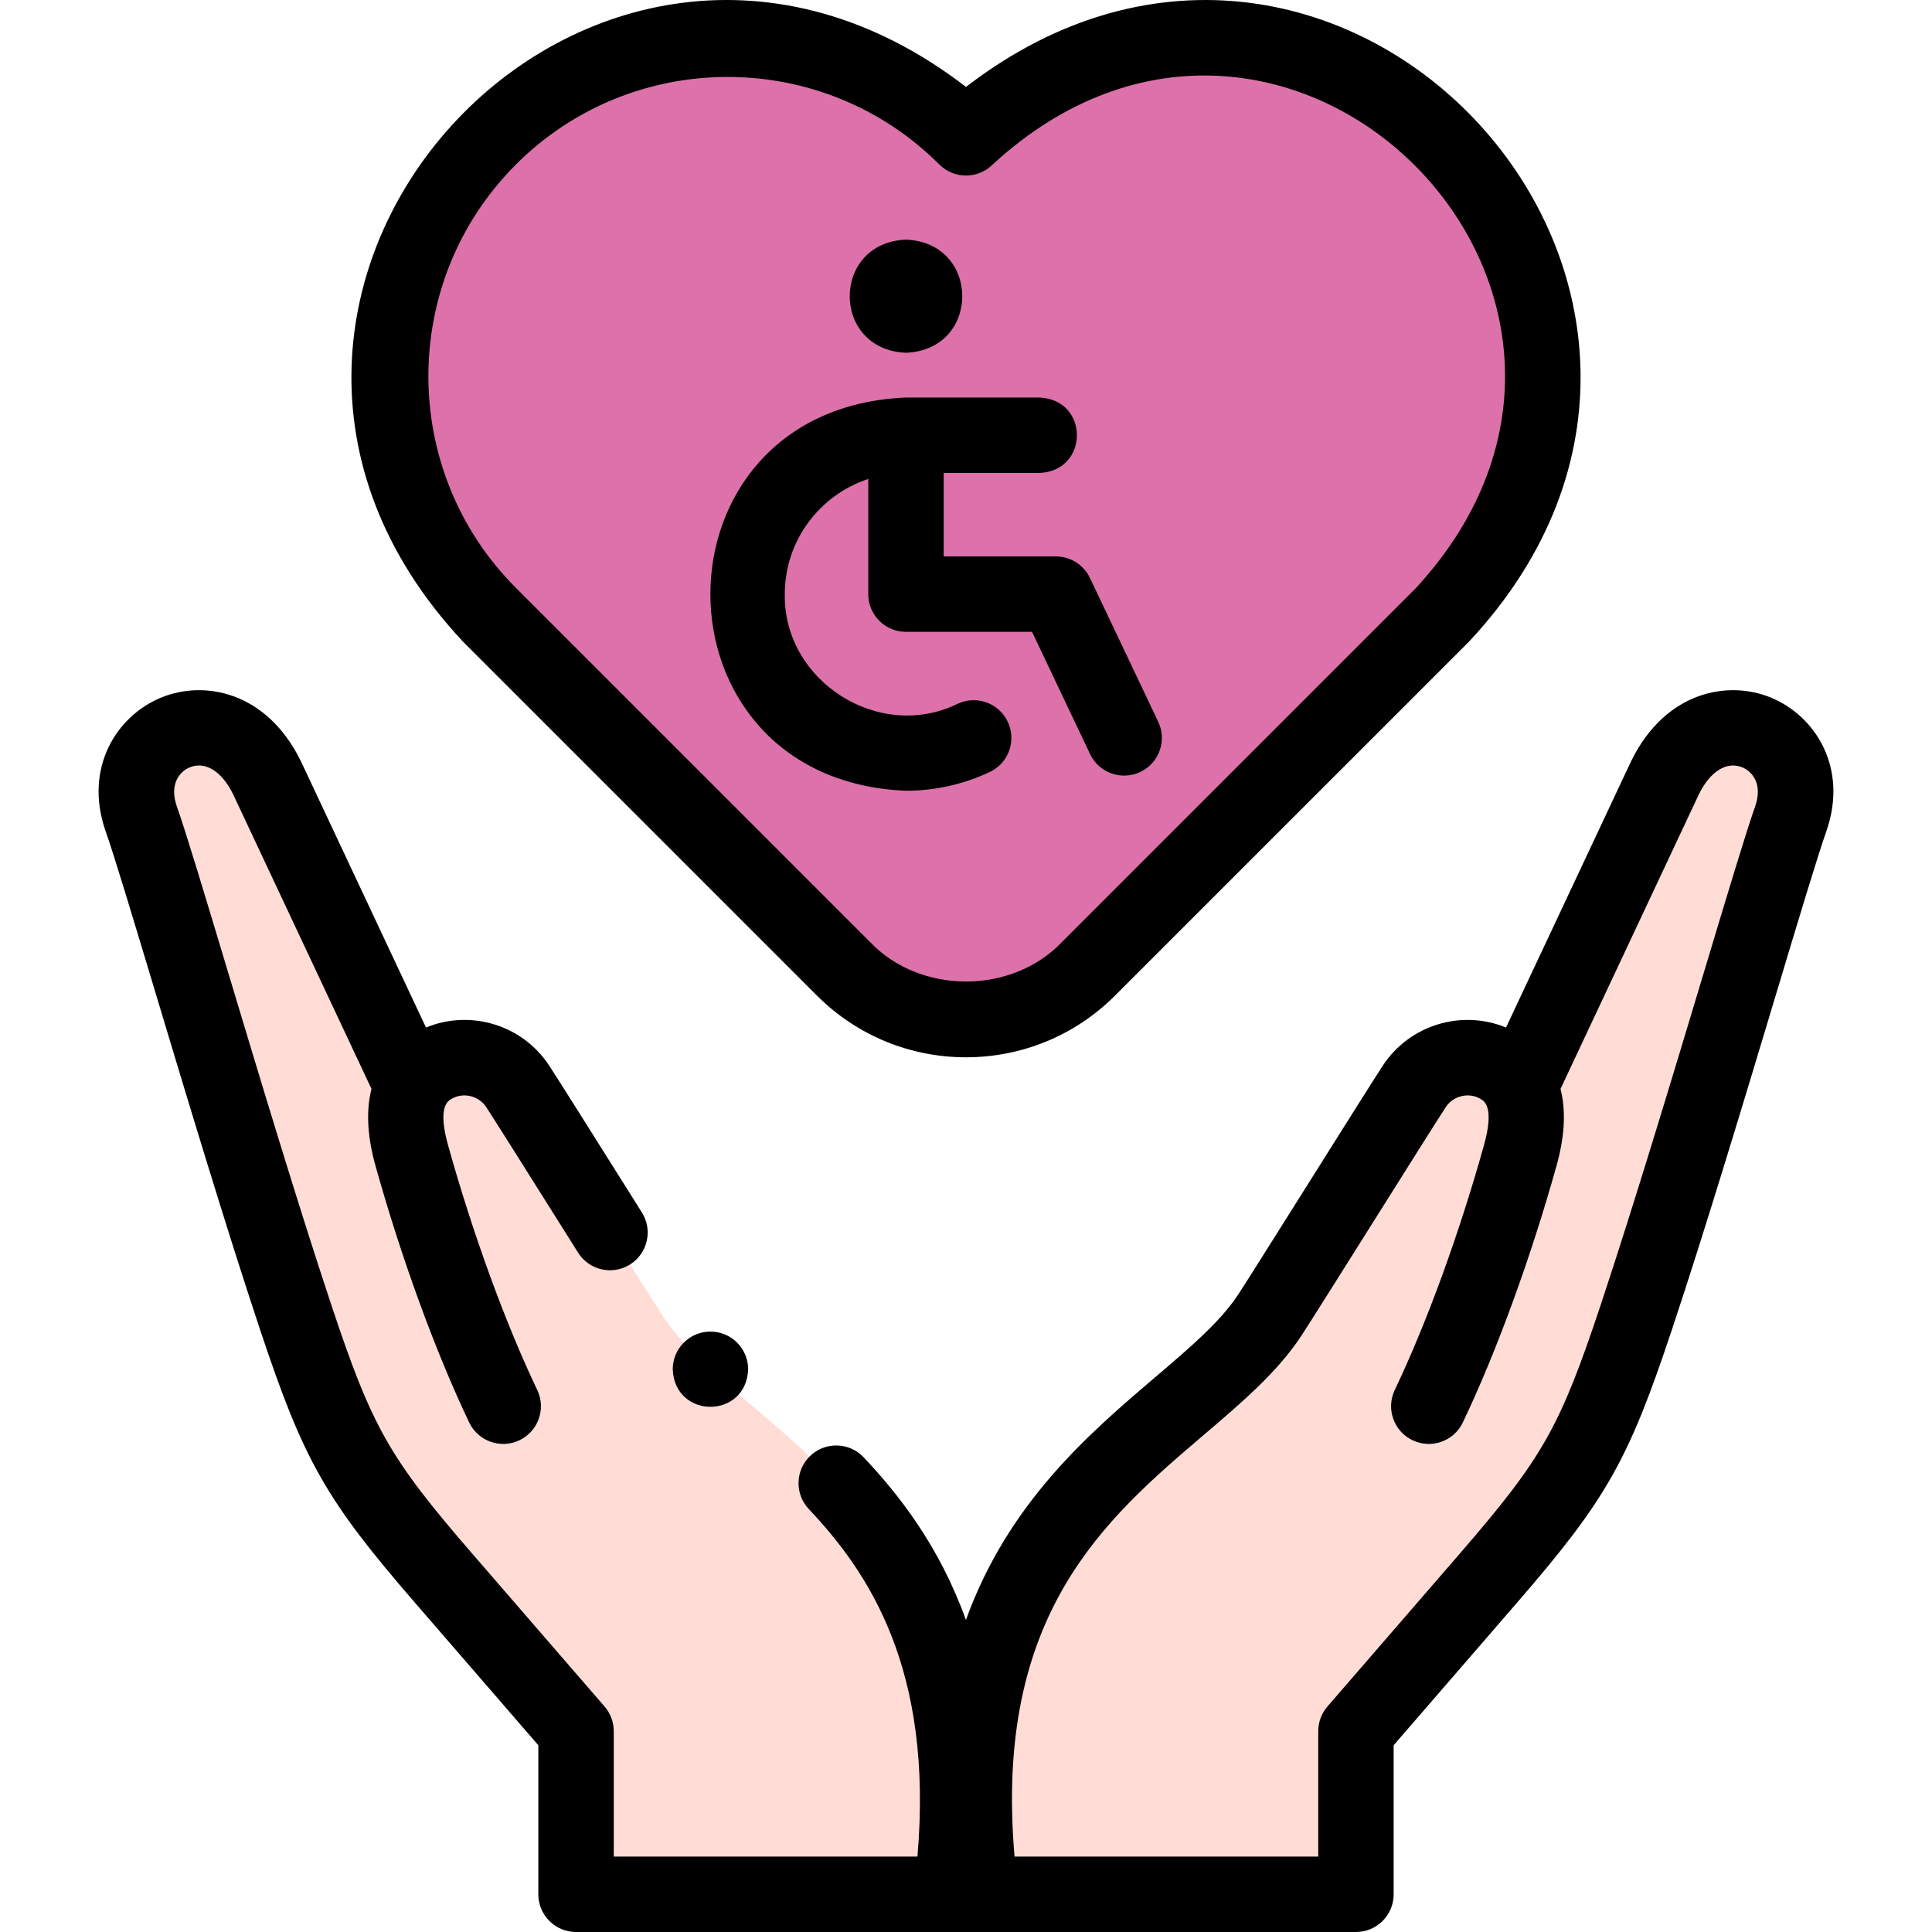 <svg id="Layer_1" enable-background="new 0 0 512.37 512.37" height="512" viewBox="0 0 512.37 512.37" width="512" xmlns="http://www.w3.org/2000/svg"><g><g clip-rule="evenodd" fill-rule="evenodd"><path d="m382.615 36.553c-34.913-34.913-91.517-34.913-126.43 0-87.214-80.535-206.931 39.311-126.43 126.43l94.012 94.012c17.83 17.83 47.005 17.83 64.835 0l94.012-94.012c34.914-34.913 34.914-91.517.001-126.43z" fill="#dc72a9"/><g fill="#ffdcd5"><path d="m252.282 502.37c13.321-103.045-55.623-121.407-76.687-153.641-4.855-7.429-33.429-53.172-38.284-60.602-5.067-7.753-15.537-9.974-23.266-4.933-2.155 1.405-3.678 3.142-4.7 5.109l-38.557-82.092c-12.153-24.74-40.909-10.988-33.355 10.877 5.326 14.925 25.332 85.186 40.938 132.114 11.225 33.754 16.221 42.7 39.306 69.369l35.093 40.542v43.257z"/><path d="m336.776 348.73c-21.064 32.234-90.008 50.595-76.687 153.641h99.513v-43.257l35.093-40.542c23.085-26.669 28.081-35.615 39.306-69.369 15.606-46.928 35.612-117.189 40.938-132.114 7.553-21.865-21.202-35.617-33.355-10.877l-38.557 82.092c-1.022-1.967-2.546-3.704-4.7-5.109-7.729-5.041-18.199-2.82-23.266 4.933-4.857 7.43-33.431 53.172-38.285 60.602z"/></g></g><g><path d="m469.758 185.049c-11.563-4.816-28.121-1.628-37.15 16.754-.026.052-.051.105-.076.158l-33.132 70.542c-11.67-4.826-25.542-.814-32.71 10.154-2.476 3.789-10.619 16.741-19.239 30.453-8.194 13.032-16.666 26.508-19.045 30.149-4.711 7.209-12.763 14.073-22.085 22.021-17.423 14.853-38.88 33.147-50.156 64.336-7.07-19.652-17.785-33.234-27.119-43.133-3.789-4.017-10.117-4.205-14.136-.415-4.019 3.789-4.204 10.118-.416 14.136 15.797 16.753 33.109 42.283 28.814 92.166h-80.538v-33.257c0-2.404-.866-4.727-2.439-6.545l-35.093-40.542c-22.02-25.438-26.562-33.455-37.377-65.98-8.878-26.696-19.166-60.912-27.432-88.404-6.247-20.777-11.185-37.199-13.558-43.862-1.954-5.71.625-9.1 3.433-10.269 4.09-1.705 8.482.995 11.476 7.041l36.742 78.227c-1.333 5.197-1.326 11.856 1.054 20.371 6.86 24.545 15.919 49.363 24.853 68.089 2.379 4.985 8.348 7.098 13.332 4.719 4.984-2.378 7.098-8.347 4.719-13.332-8.46-17.733-17.078-41.374-23.642-64.86-2.779-9.944-.181-11.638.672-12.195 3.083-2.01 7.402-1.081 9.433 2.028 2.372 3.629 10.808 17.047 18.965 30.022l5.396 8.58c2.94 4.675 9.115 6.08 13.789 3.14 4.675-2.941 6.081-9.115 3.14-13.79l-5.393-8.576c-8.582-13.65-16.688-26.543-19.156-30.319-7.168-10.968-21.04-14.982-32.71-10.154l-33.136-70.542c-.025-.053-.05-.105-.076-.158-9.03-18.381-25.588-21.571-37.15-16.754-11.656 4.854-20.425 18.54-14.633 35.305.011.032.022.064.034.096 2.195 6.151 7.323 23.205 13.26 42.952 8.303 27.616 18.637 61.985 27.606 88.957 11.665 35.077 17.445 45.276 41.234 72.758l32.654 37.724v39.53c0 5.523 4.477 10 10 10h206.834c5.523 0 10-4.477 10-10v-39.53l32.654-37.724c23.789-27.482 29.569-37.682 41.234-72.758 8.969-26.971 19.303-61.34 27.606-88.957 5.938-19.747 11.065-36.8 13.26-42.952.012-.032.023-.064.034-.096 5.794-16.765-2.975-30.45-14.631-35.304zm-4.256 28.731c-2.373 6.663-7.311 23.085-13.558 43.862-8.267 27.492-18.554 61.708-27.432 88.404-10.816 32.525-15.357 40.542-37.377 65.98l-35.093 40.542c-1.573 1.818-2.439 4.141-2.439 6.545v33.257h-80.54c-5.579-64.289 24.019-89.523 50.232-111.87 10.062-8.578 19.566-16.68 25.853-26.3 4.708-7.192 33.382-53.094 38.284-60.602 2.032-3.108 6.352-4.036 9.433-2.028.854.557 3.452 2.251.672 12.196-6.563 23.484-15.18 47.125-23.642 64.86-2.378 4.985-.265 10.954 4.719 13.332 4.985 2.378 10.954.266 13.332-4.719 8.936-18.729 17.994-43.546 24.853-68.089 2.38-8.515 2.387-15.174 1.054-20.371l36.741-78.227c2.994-6.047 7.386-8.745 11.476-7.041 2.807 1.17 5.386 4.559 3.432 10.269z"/><path d="m216.696 264.067c21.774 21.774 57.204 21.774 78.978 0l94.013-94.012c86.103-92.364-34.077-223.616-133.502-147.002-99.526-76.645-219.567 54.737-133.501 147.001zm-79.87-220.443c30.957-30.958 81.33-30.958 112.288 0 3.905 3.905 10.237 3.905 14.143 0 77.592-71.408 183.667 34.779 112.288 112.288l-94.013 94.012c-13.254 13.833-37.44 13.833-50.693 0l-94.012-94.012c-30.959-30.958-30.959-81.33-.001-112.288z"/><path d="m240.267 209.711c7.629 0 15.31-1.718 22.213-4.968 4.997-2.353 7.14-8.311 4.788-13.307-2.353-4.997-8.31-7.14-13.307-4.788-20.766 10.178-46.198-5.931-45.834-29.079 0-14.232 9.299-26.335 22.141-30.548v30.549c0 5.523 4.477 10 10 10h33.434l15.392 32.415c2.369 4.989 8.333 7.113 13.322 4.744s7.113-8.333 4.744-13.322l-18.103-38.126c-1.656-3.488-5.172-5.711-9.034-5.711h-29.756v-22.141h25.383c13.268-.528 13.258-19.477 0-20h-35.383c-69.19 2.871-69.136 101.436 0 104.282z"/><path d="m240.275 93.553c19.902-.793 19.887-29.215 0-30h-.008c-19.903.794-19.879 29.216.008 30z"/><path d="m188.407 353.14c-5.523 0-9.996 4.477-9.996 10 .528 13.263 19.479 13.263 20.003 0 0-5.523-4.477-10-10-10z"/></g></g></svg>